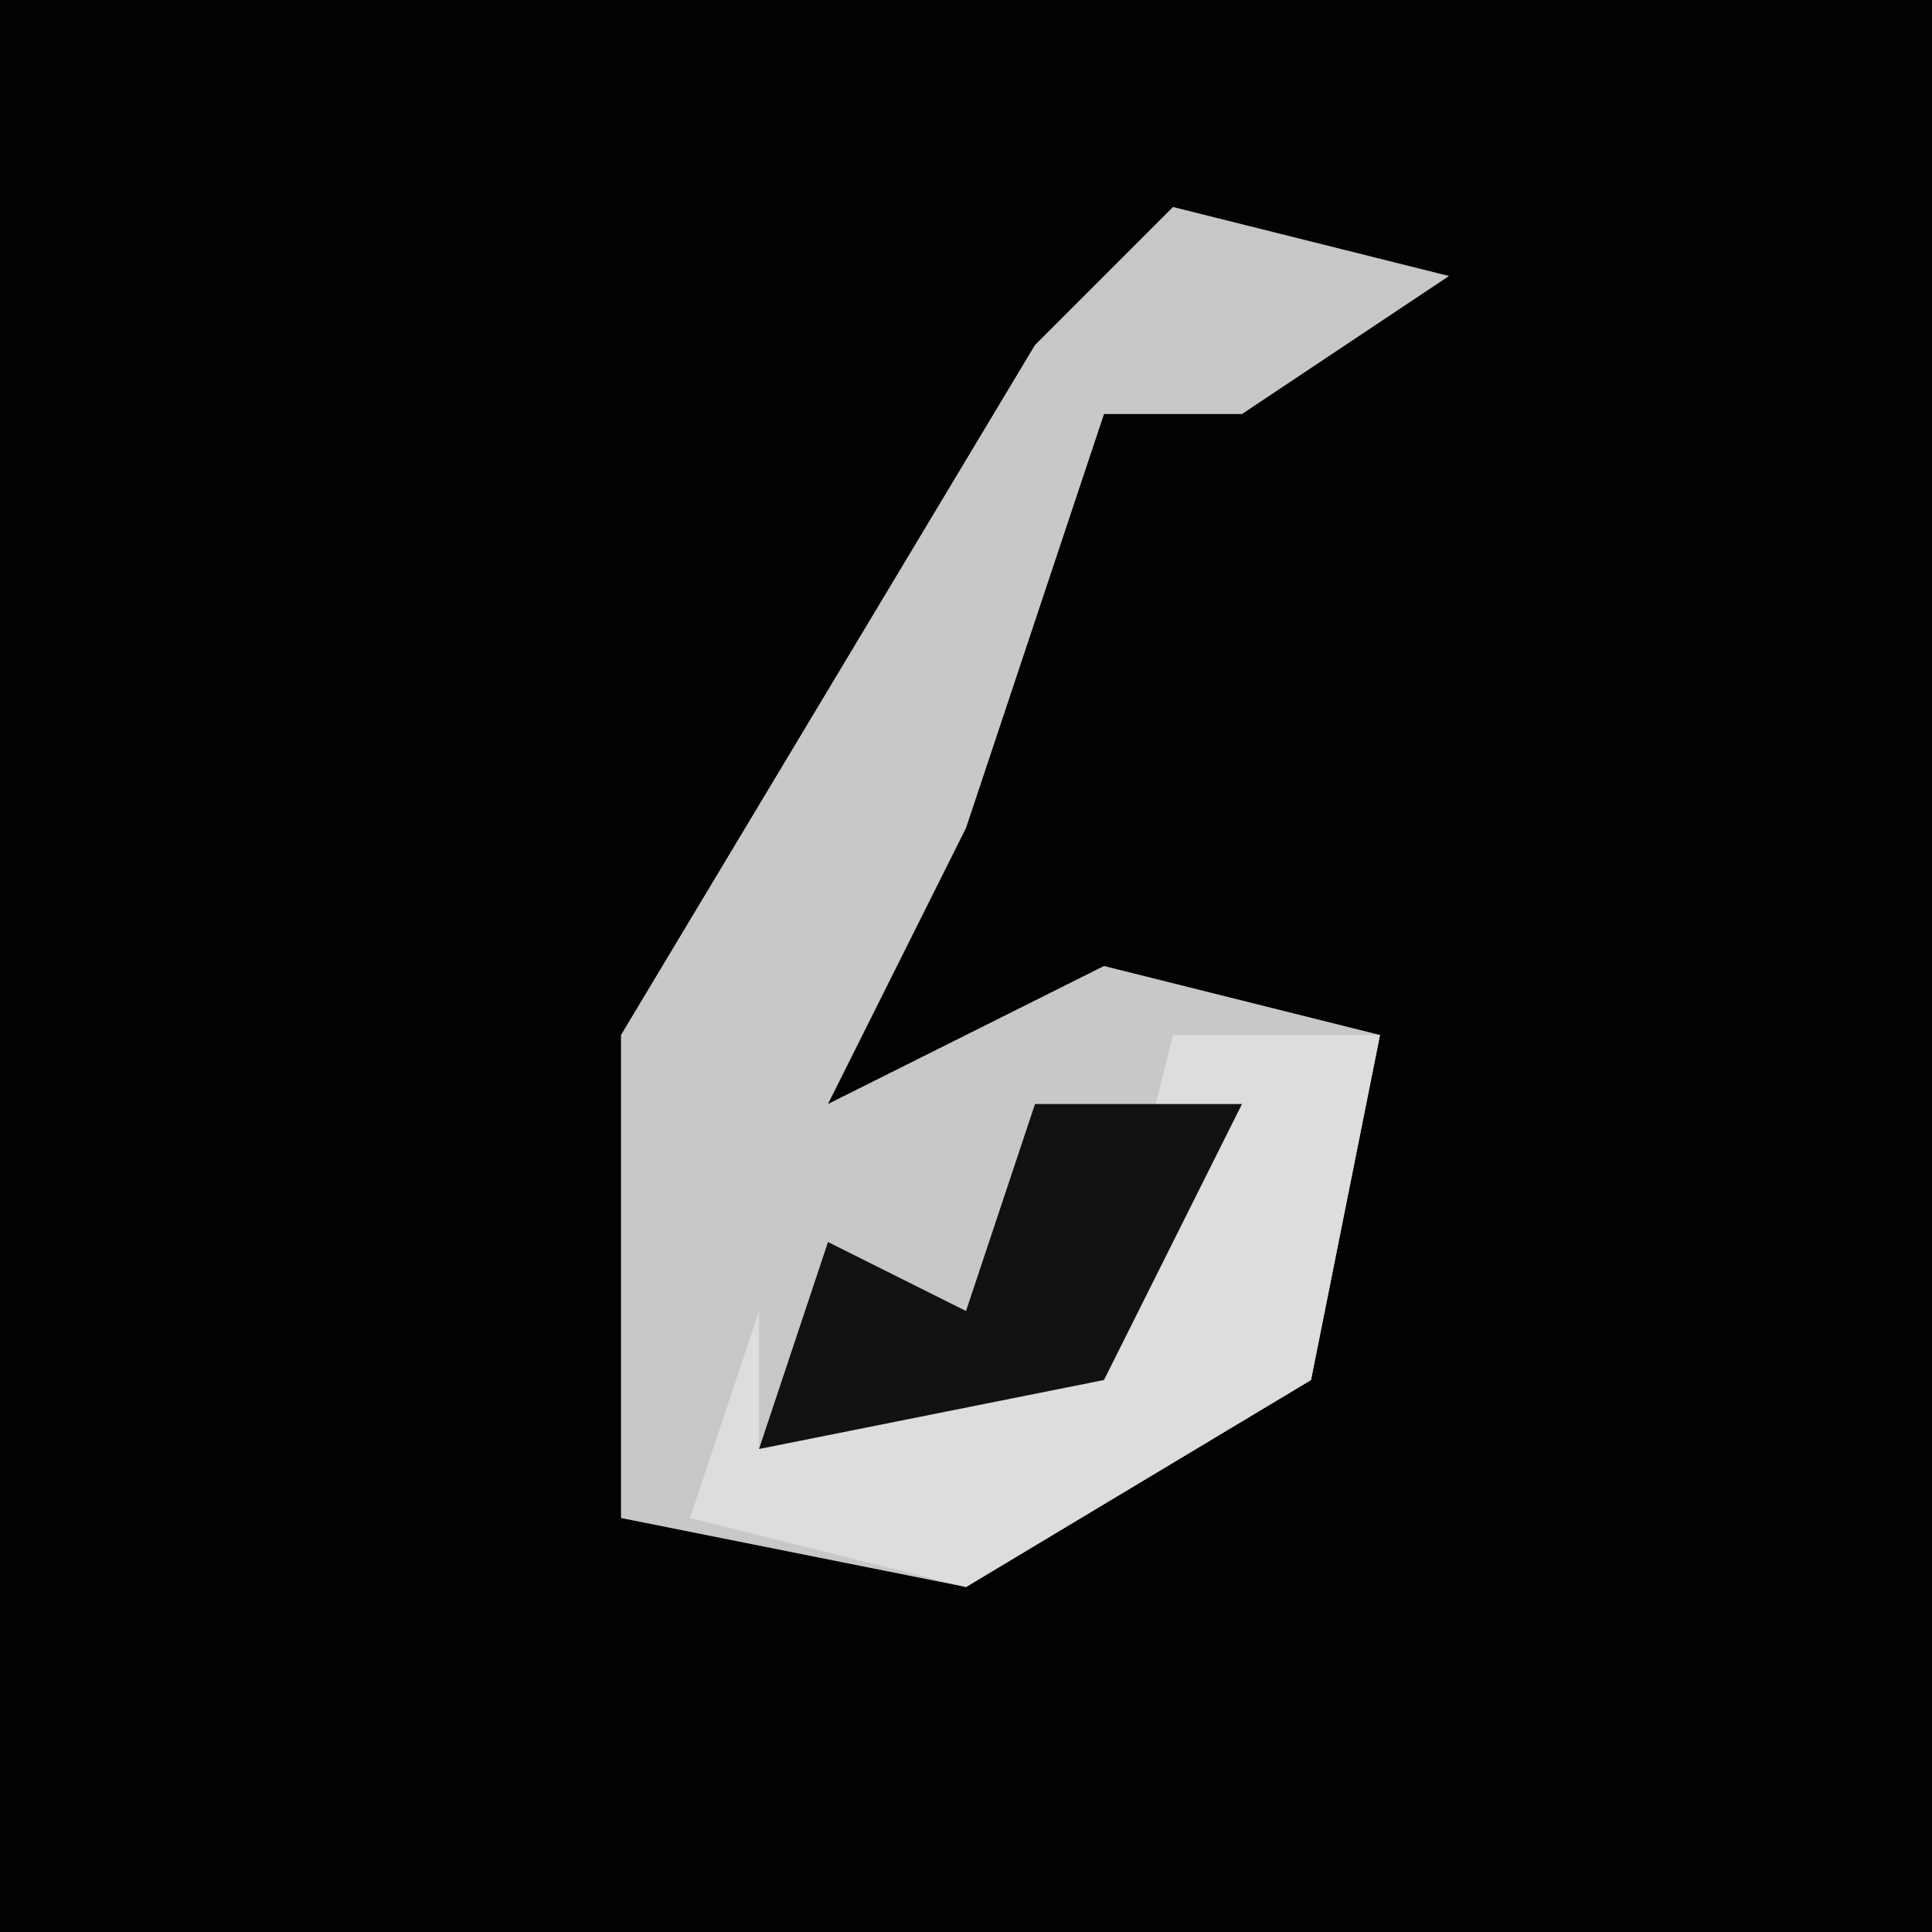 <?xml version="1.0" encoding="UTF-8"?>
<svg version="1.1" xmlns="http://www.w3.org/2000/svg" width="28" height="28">
<path d="M0,0 L28,0 L28,28 L0,28 Z " fill="#020202" transform="translate(0,0)"/>
<path d="M0,0 L4,1 L1,3 L-1,3 L-3,9 L-5,13 L-1,11 L3,12 L2,17 L-3,20 L-8,19 L-8,12 L-2,2 Z " fill="#C8C8C8" transform="translate(17,3)"/>
<path d="M0,0 L3,0 L2,5 L-3,8 L-7,7 L-6,4 L-6,6 L-1,4 Z " fill="#DDDDDD" transform="translate(17,15)"/>
<path d="M0,0 L3,0 L1,4 L-4,5 L-3,2 L-1,3 Z " fill="#111111" transform="translate(15,16)"/>
</svg>
